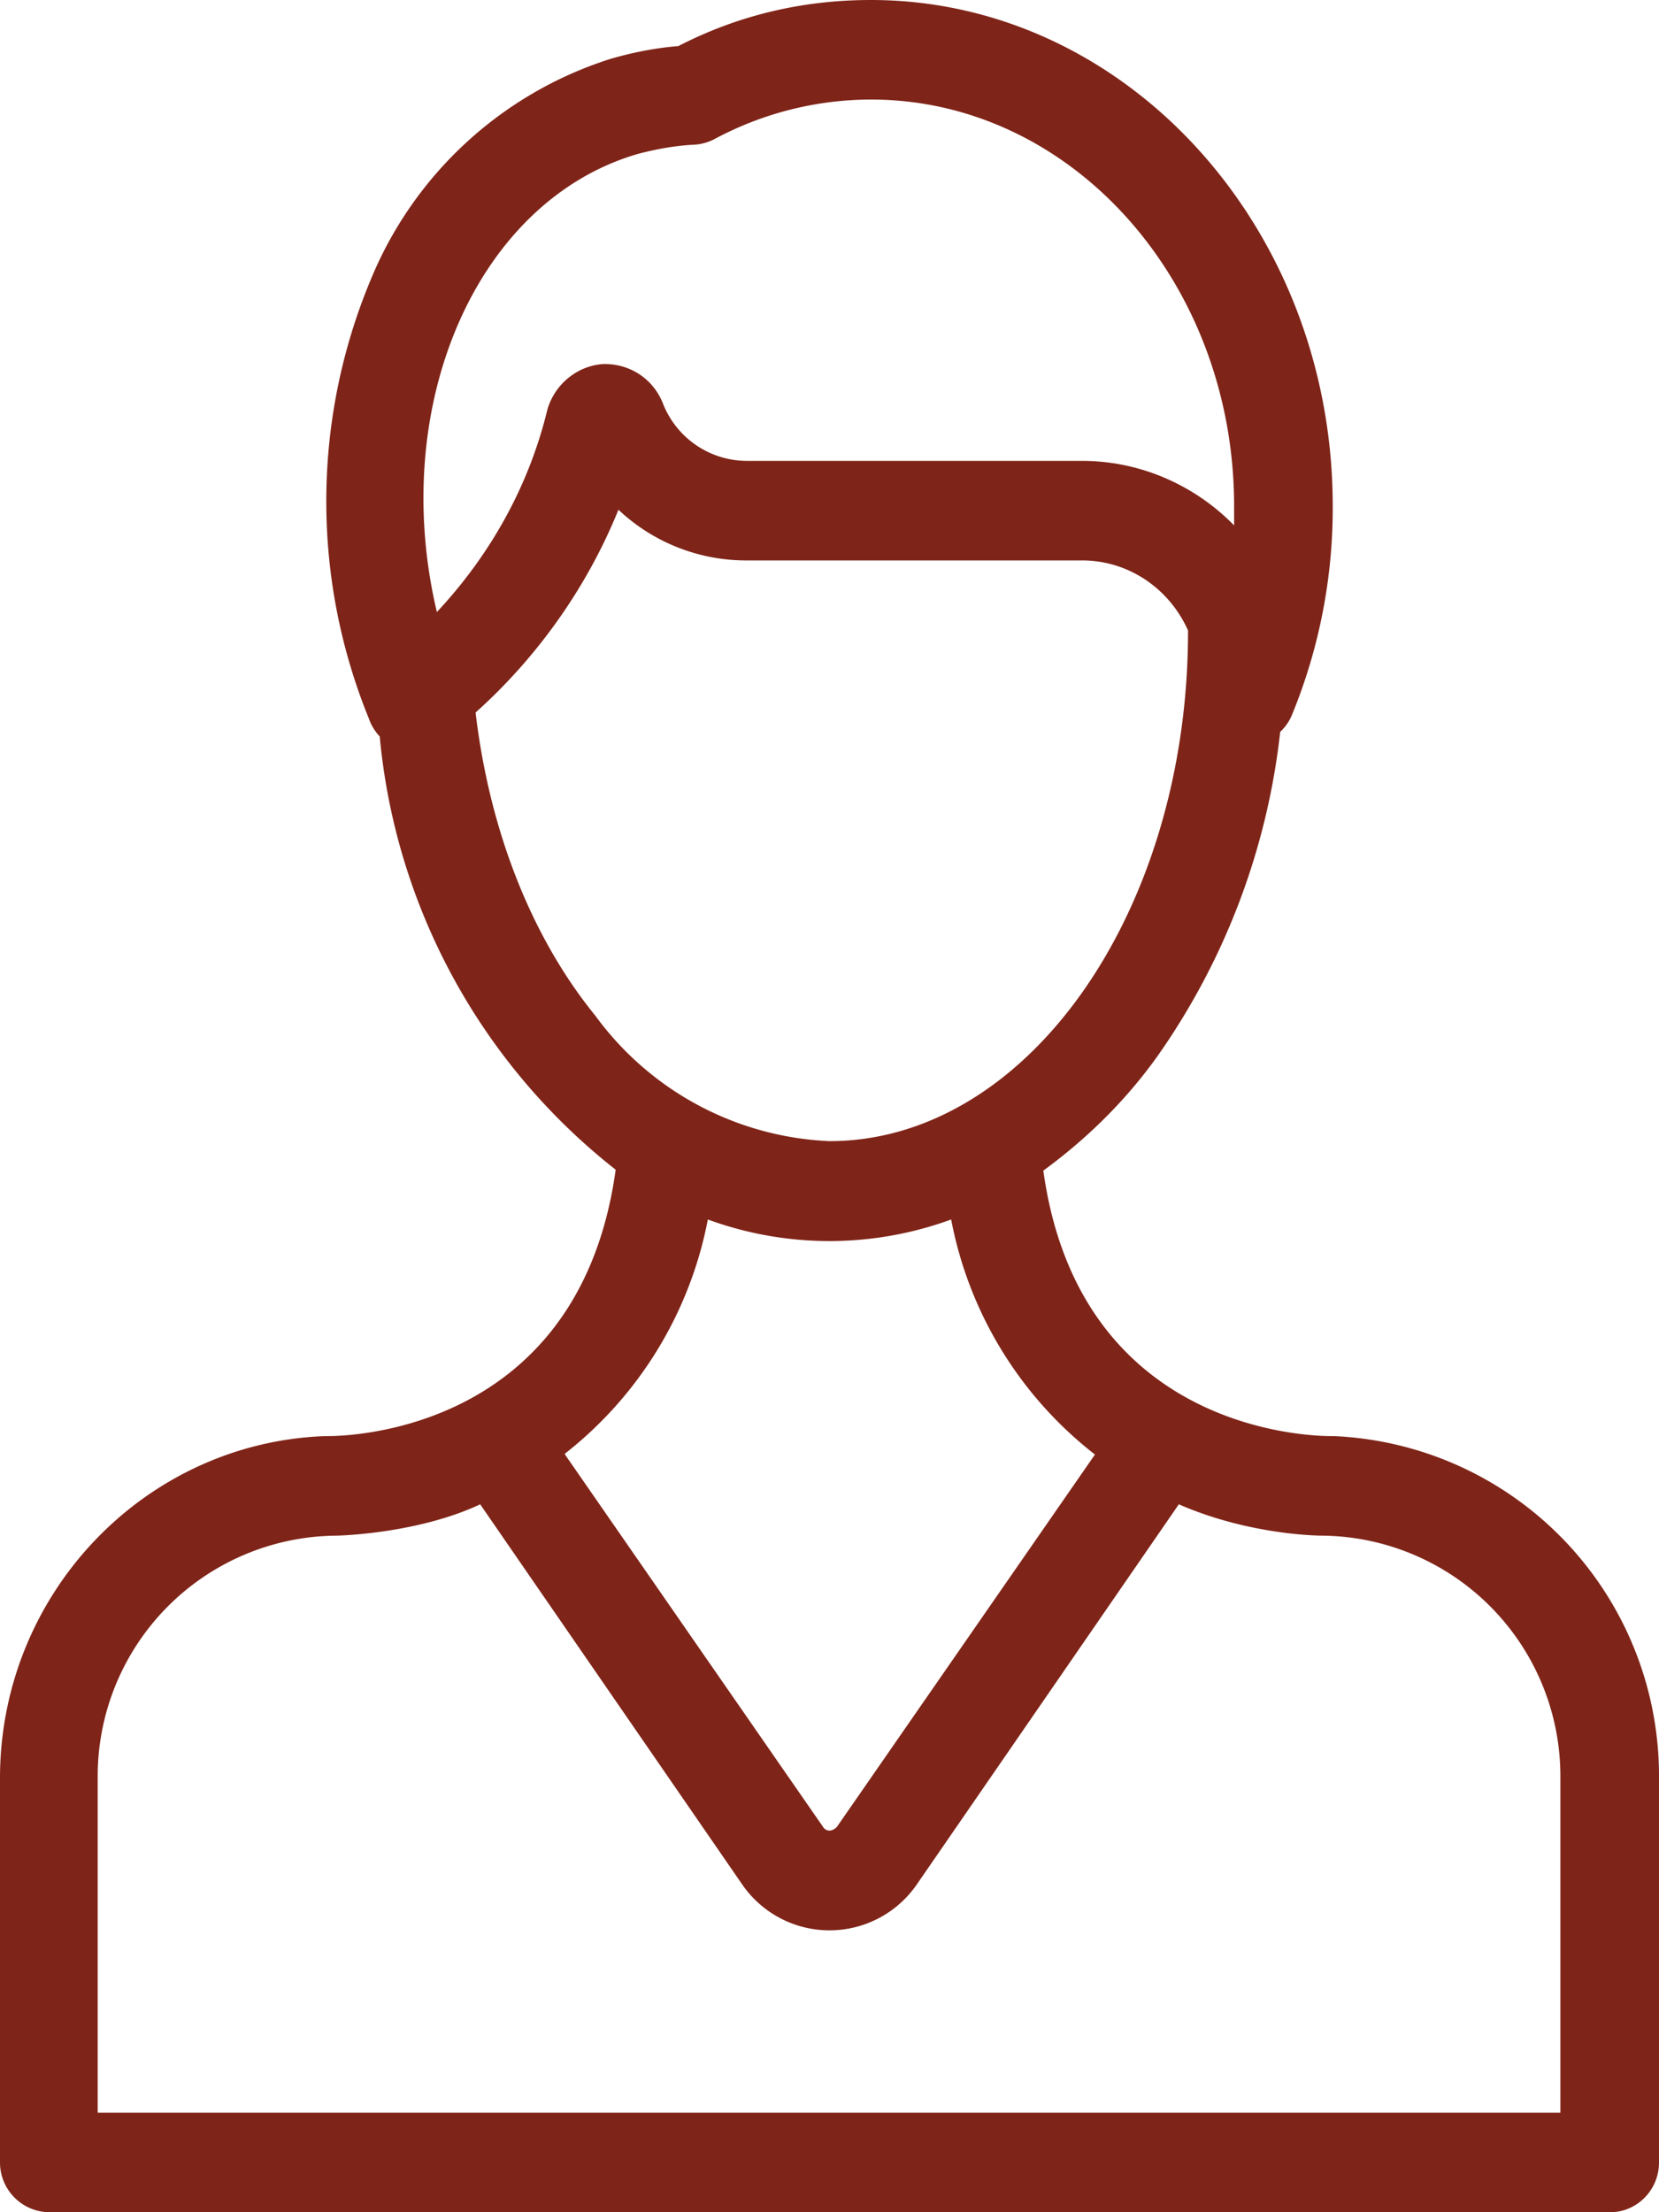 <svg xmlns="http://www.w3.org/2000/svg" xmlns:xlink="http://www.w3.org/1999/xlink" width="18" height="24" viewBox="0 0 18 24"><defs><path id="2o62a" d="M1661 8171.29v4.17c0 .3-.24.54-.53.54h-16.94a.54.54 0 0 1-.53-.54v-4.17c0-2 1.57-3.64 3.53-3.71.02 0 2.74.08 3.15-2.89a6.77 6.77 0 0 1-2.56-4.7.55.55 0 0 1-.12-.2 6.24 6.24 0 0 1 .02-4.75 4.18 4.18 0 0 1 2.6-2.4c.24-.07.49-.12.74-.14.66-.34 1.36-.5 2.09-.5 2.76 0 5.01 2.46 5.01 5.49a5.9 5.9 0 0 1-.44 2.26.53.53 0 0 1-.13.19 7.55 7.55 0 0 1-1.34 3.53c-.36.5-.78.9-1.23 1.23.41 2.96 3.13 2.88 3.15 2.88a3.69 3.69 0 0 1 3.53 3.7zm-13.26-12.65c.58-.62 1-1.37 1.2-2.2.08-.27.32-.47.6-.49.28-.01.54.15.65.42a.98.98 0 0 0 .92.63h3.63c.64 0 1.23.27 1.65.7v-.21c0-2.43-1.76-4.41-3.94-4.41a3.6 3.6 0 0 0-1.7.43.55.55 0 0 1-.22.06c-.21.01-.42.05-.61.1-1.75.51-2.71 2.73-2.18 4.97zm4.26 5.74c2.14 0 3.89-2.48 3.89-5.53v-.01c-.2-.45-.64-.76-1.15-.76h-3.63a2.02 2.02 0 0 1-1.4-.55c-.34.84-.88 1.6-1.55 2.2.15 1.27.6 2.43 1.3 3.29a3.32 3.32 0 0 0 2.54 1.36zm-2.87 3.4l2.8 4.04c.01.02.04.04.07.04.03 0 .06-.02.08-.04l2.8-4.04a4.23 4.23 0 0 1-1.56-2.55 3.84 3.84 0 0 1-2.64 0 4.24 4.24 0 0 1-1.55 2.54zm10.8 7.14v-3.64a2.61 2.61 0 0 0-2.58-2.62c-.02 0-.78 0-1.56-.34l-2.84 4.12a1.15 1.15 0 0 1-1.9 0l-2.84-4.12c-.68.32-1.54.34-1.56.34a2.61 2.61 0 0 0-2.59 2.62v3.64z"/></defs><g><g transform="translate(-1643 -8152)"><use fill="#7f2418" xlink:href="#2o62a"/></g></g></svg>